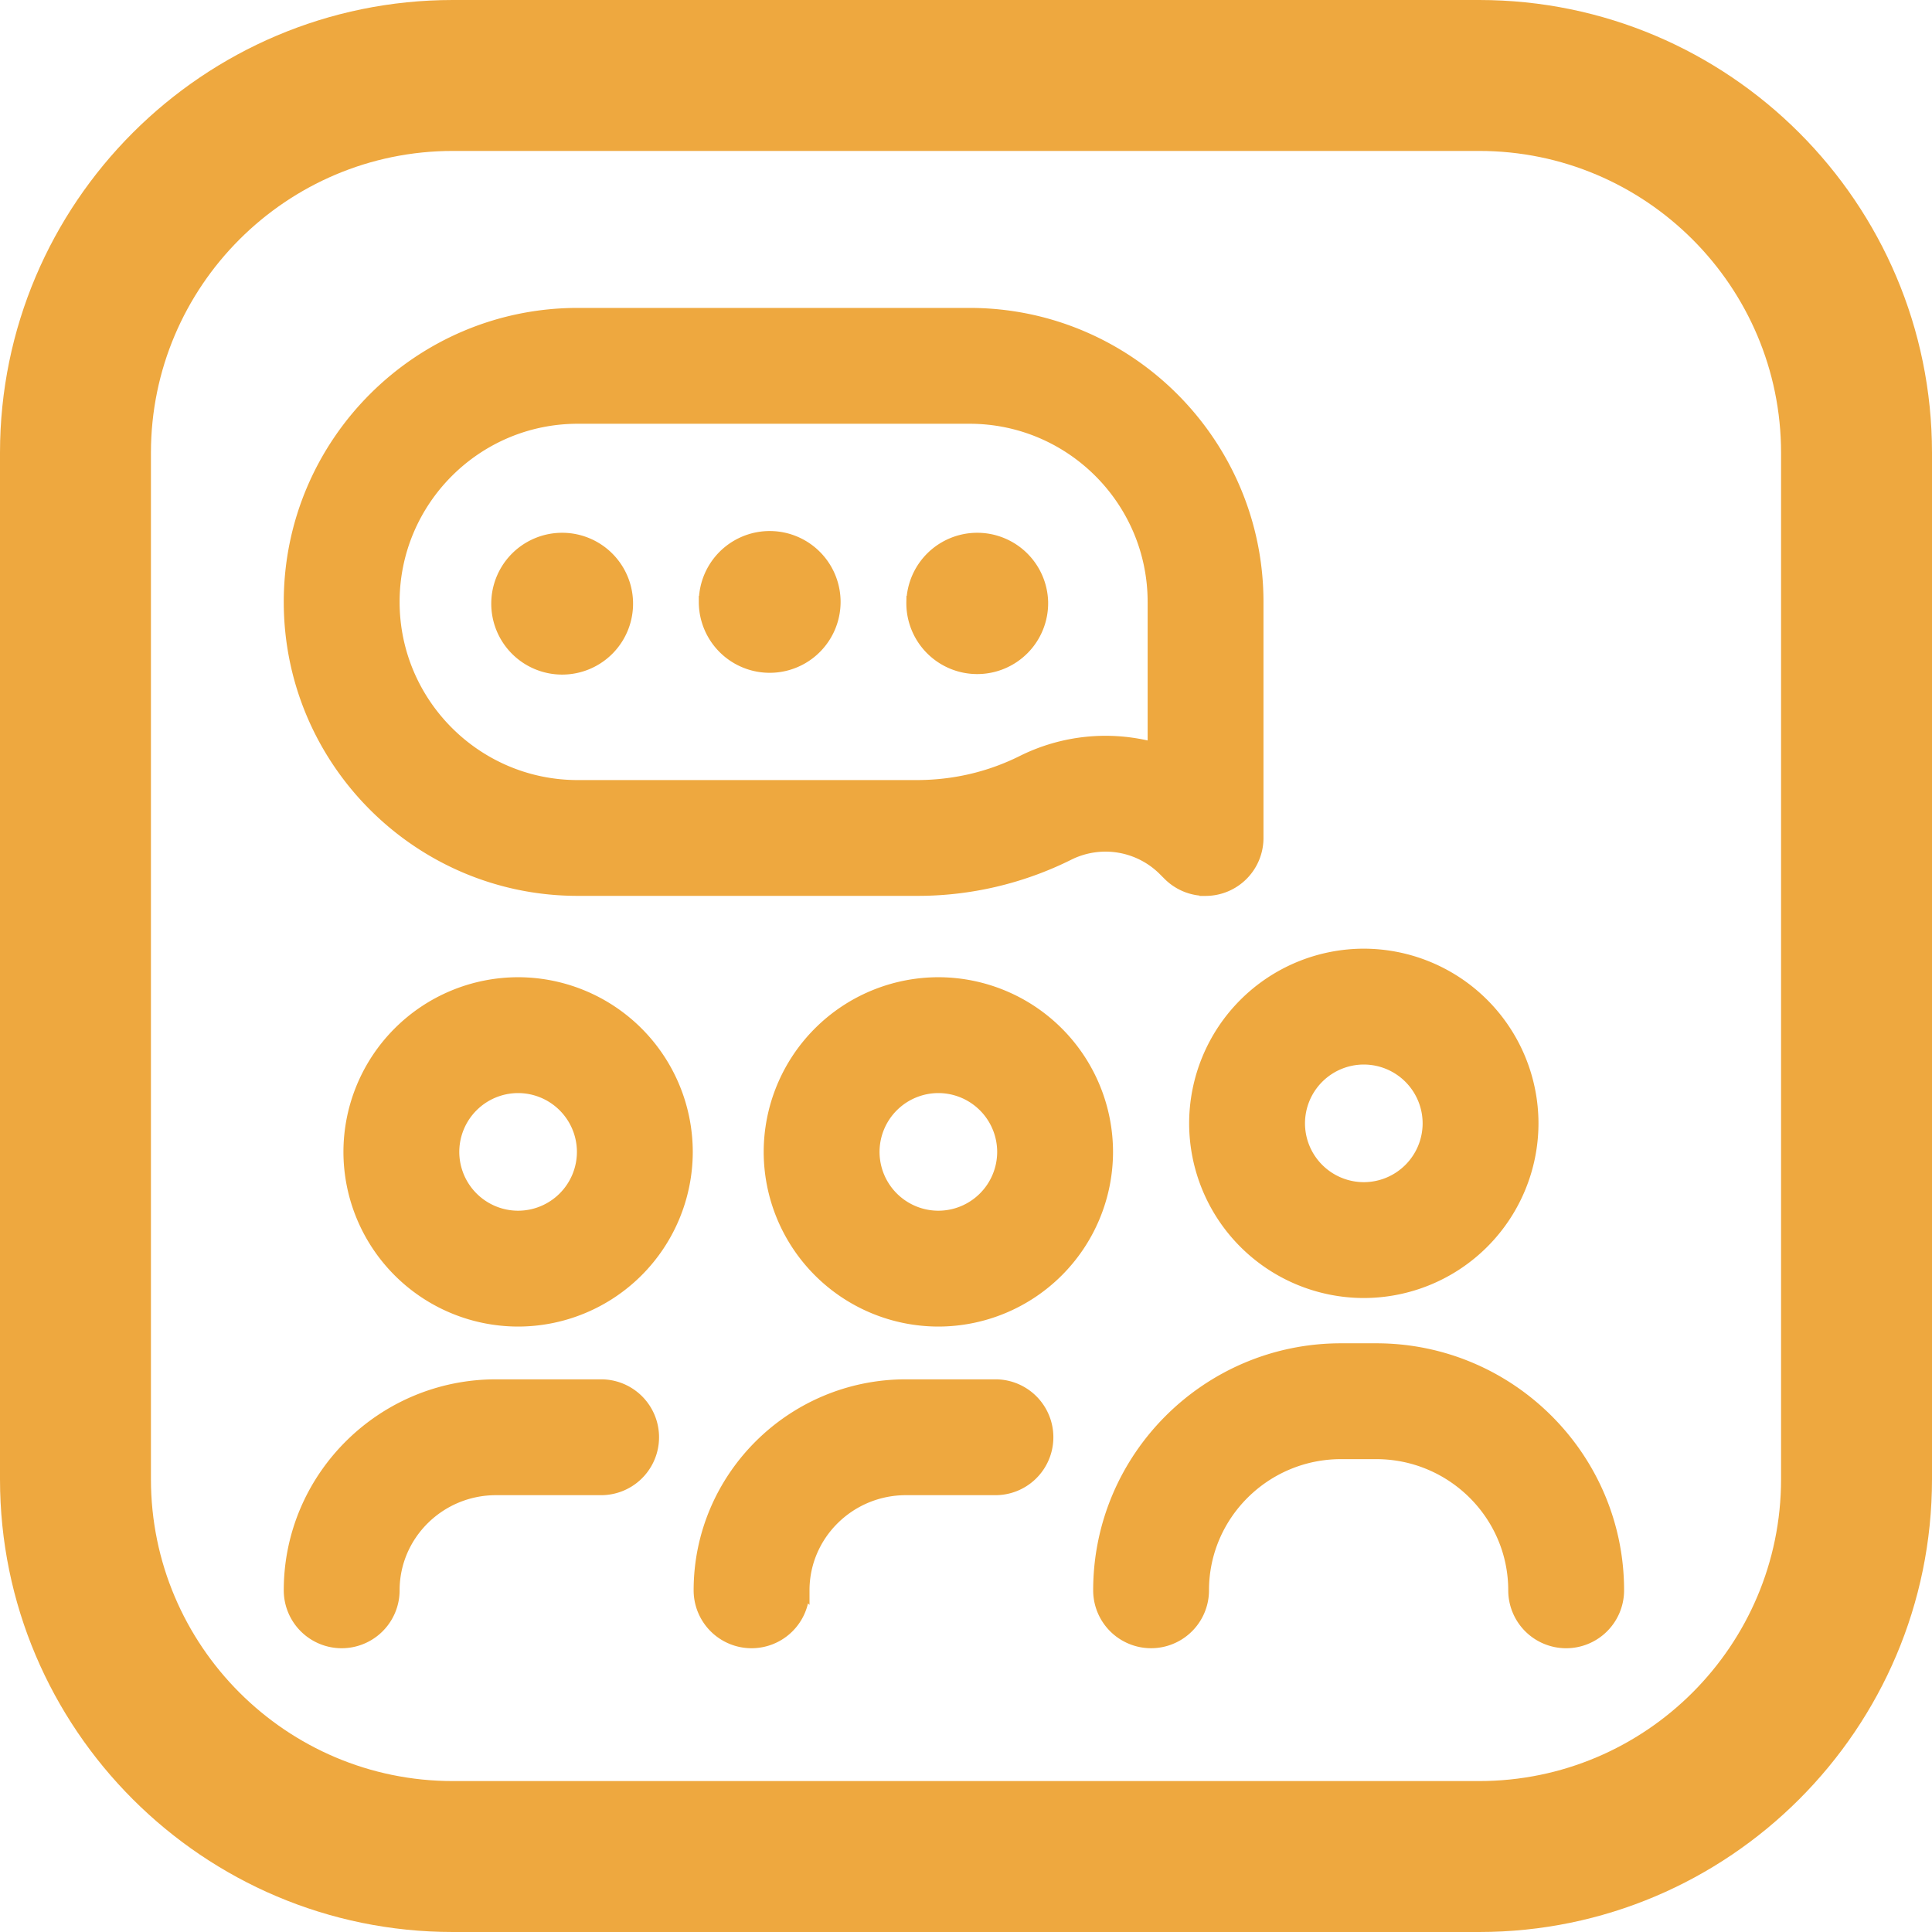 <svg width="80" height="80" viewBox="0 0 80 80" fill="none" xmlns="http://www.w3.org/2000/svg"><path d="M61.25 80h-42.5C8.411 80 0 71.589 0 61.25v-42.5C0 8.411 8.411 0 18.75 0h42.5C71.589 0 80 8.411 80 18.75v42.5C80 71.589 71.589 80 61.25 80zM18.75 6.25c-6.893 0-12.5 5.607-12.5 12.5v42.5c0 6.892 5.607 12.5 12.5 12.5h42.5c6.892 0 12.5-5.608 12.5-12.5v-42.5c0-6.893-5.608-12.5-12.5-12.5h-42.5z" fill="#EEA83F"/><path d="M56.473 53.498a6.99 6.99 0 0 1-6.983-6.982 6.99 6.99 0 0 1 6.983-6.983 6.99 6.99 0 0 1 6.982 6.983 6.99 6.99 0 0 1-6.982 6.982zm0-9.668a2.689 2.689 0 0 0-2.686 2.686 2.689 2.689 0 0 0 2.686 2.685 2.689 2.689 0 0 0 2.685-2.685 2.689 2.689 0 0 0-2.685-2.686zM38.855 54.68a6.99 6.99 0 0 1-6.982-6.983 6.99 6.99 0 0 1 6.982-6.982 6.99 6.99 0 0 1 6.983 6.982 6.99 6.99 0 0 1-6.983 6.983zm0-9.668a2.689 2.689 0 0 0-2.685 2.685 2.689 2.689 0 0 0 2.685 2.686 2.689 2.689 0 0 0 2.686-2.686 2.689 2.689 0 0 0-2.686-2.685zm-5.585 20.84c0-2.31 1.903-4.19 4.242-4.19h3.707a2.148 2.148 0 1 0 0-4.297h-3.707c-4.709 0-8.54 3.807-8.54 8.486a2.148 2.148 0 0 0 4.297 0zM21.453 54.68a6.99 6.99 0 0 1-6.982-6.983 6.99 6.99 0 0 1 6.982-6.982 6.99 6.99 0 0 1 6.983 6.982 6.99 6.99 0 0 1-6.983 6.983zm0-9.668a2.689 2.689 0 0 0-2.685 2.685 2.689 2.689 0 0 0 2.685 2.686 2.689 2.689 0 0 0 2.686-2.686 2.689 2.689 0 0 0-2.686-2.685zm-5.156 20.84c0-2.31 1.903-4.19 4.242-4.19h4.352a2.148 2.148 0 1 0 0-4.297h-4.352c-4.709 0-8.539 3.807-8.539 8.486a2.148 2.148 0 0 0 4.297 0zM49.92 36.847c-.559 0-1.108-.219-1.52-.63l-.194-.194a3.428 3.428 0 0 0-3.955-.65 14.016 14.016 0 0 1-6.303 1.473H23.924C17.349 36.847 12 31.5 12 24.924S17.349 13 23.924 13h16.22c6.575 0 11.924 5.349 11.924 11.924v9.775a2.149 2.149 0 0 1-2.148 2.149zM23.924 17.297c-4.206 0-7.627 3.421-7.627 7.627 0 4.205 3.421 7.627 7.627 7.627H37.947c1.55 0 3.027-.344 4.39-1.023a7.713 7.713 0 0 1 5.434-.548v-6.056c0-4.206-3.421-7.627-7.627-7.627h-16.22zM64.852 68a2.148 2.148 0 0 1-2.149-2.148c0-3.133-2.565-5.682-5.717-5.682h-1.457c-3.152 0-5.717 2.549-5.717 5.681a2.148 2.148 0 1 1-4.296 0c0-5.502 4.492-9.978 10.013-9.978h1.457C62.508 55.873 67 60.35 67 65.852A2.149 2.149 0 0 1 64.852 68zM20.593 24.924a2.686 2.686 0 1 0 5.37 0 2.686 2.686 0 0 0-5.37 0zm8.593 0a2.685 2.685 0 1 0 5.371 0 2.685 2.685 0 0 0-5.37 0zm8.594 0a2.686 2.686 0 1 0 5.371 0 2.686 2.686 0 0 0-5.37 0z" fill="#EEA83F" stroke="#EEA83F" stroke-width=".5"/></svg>